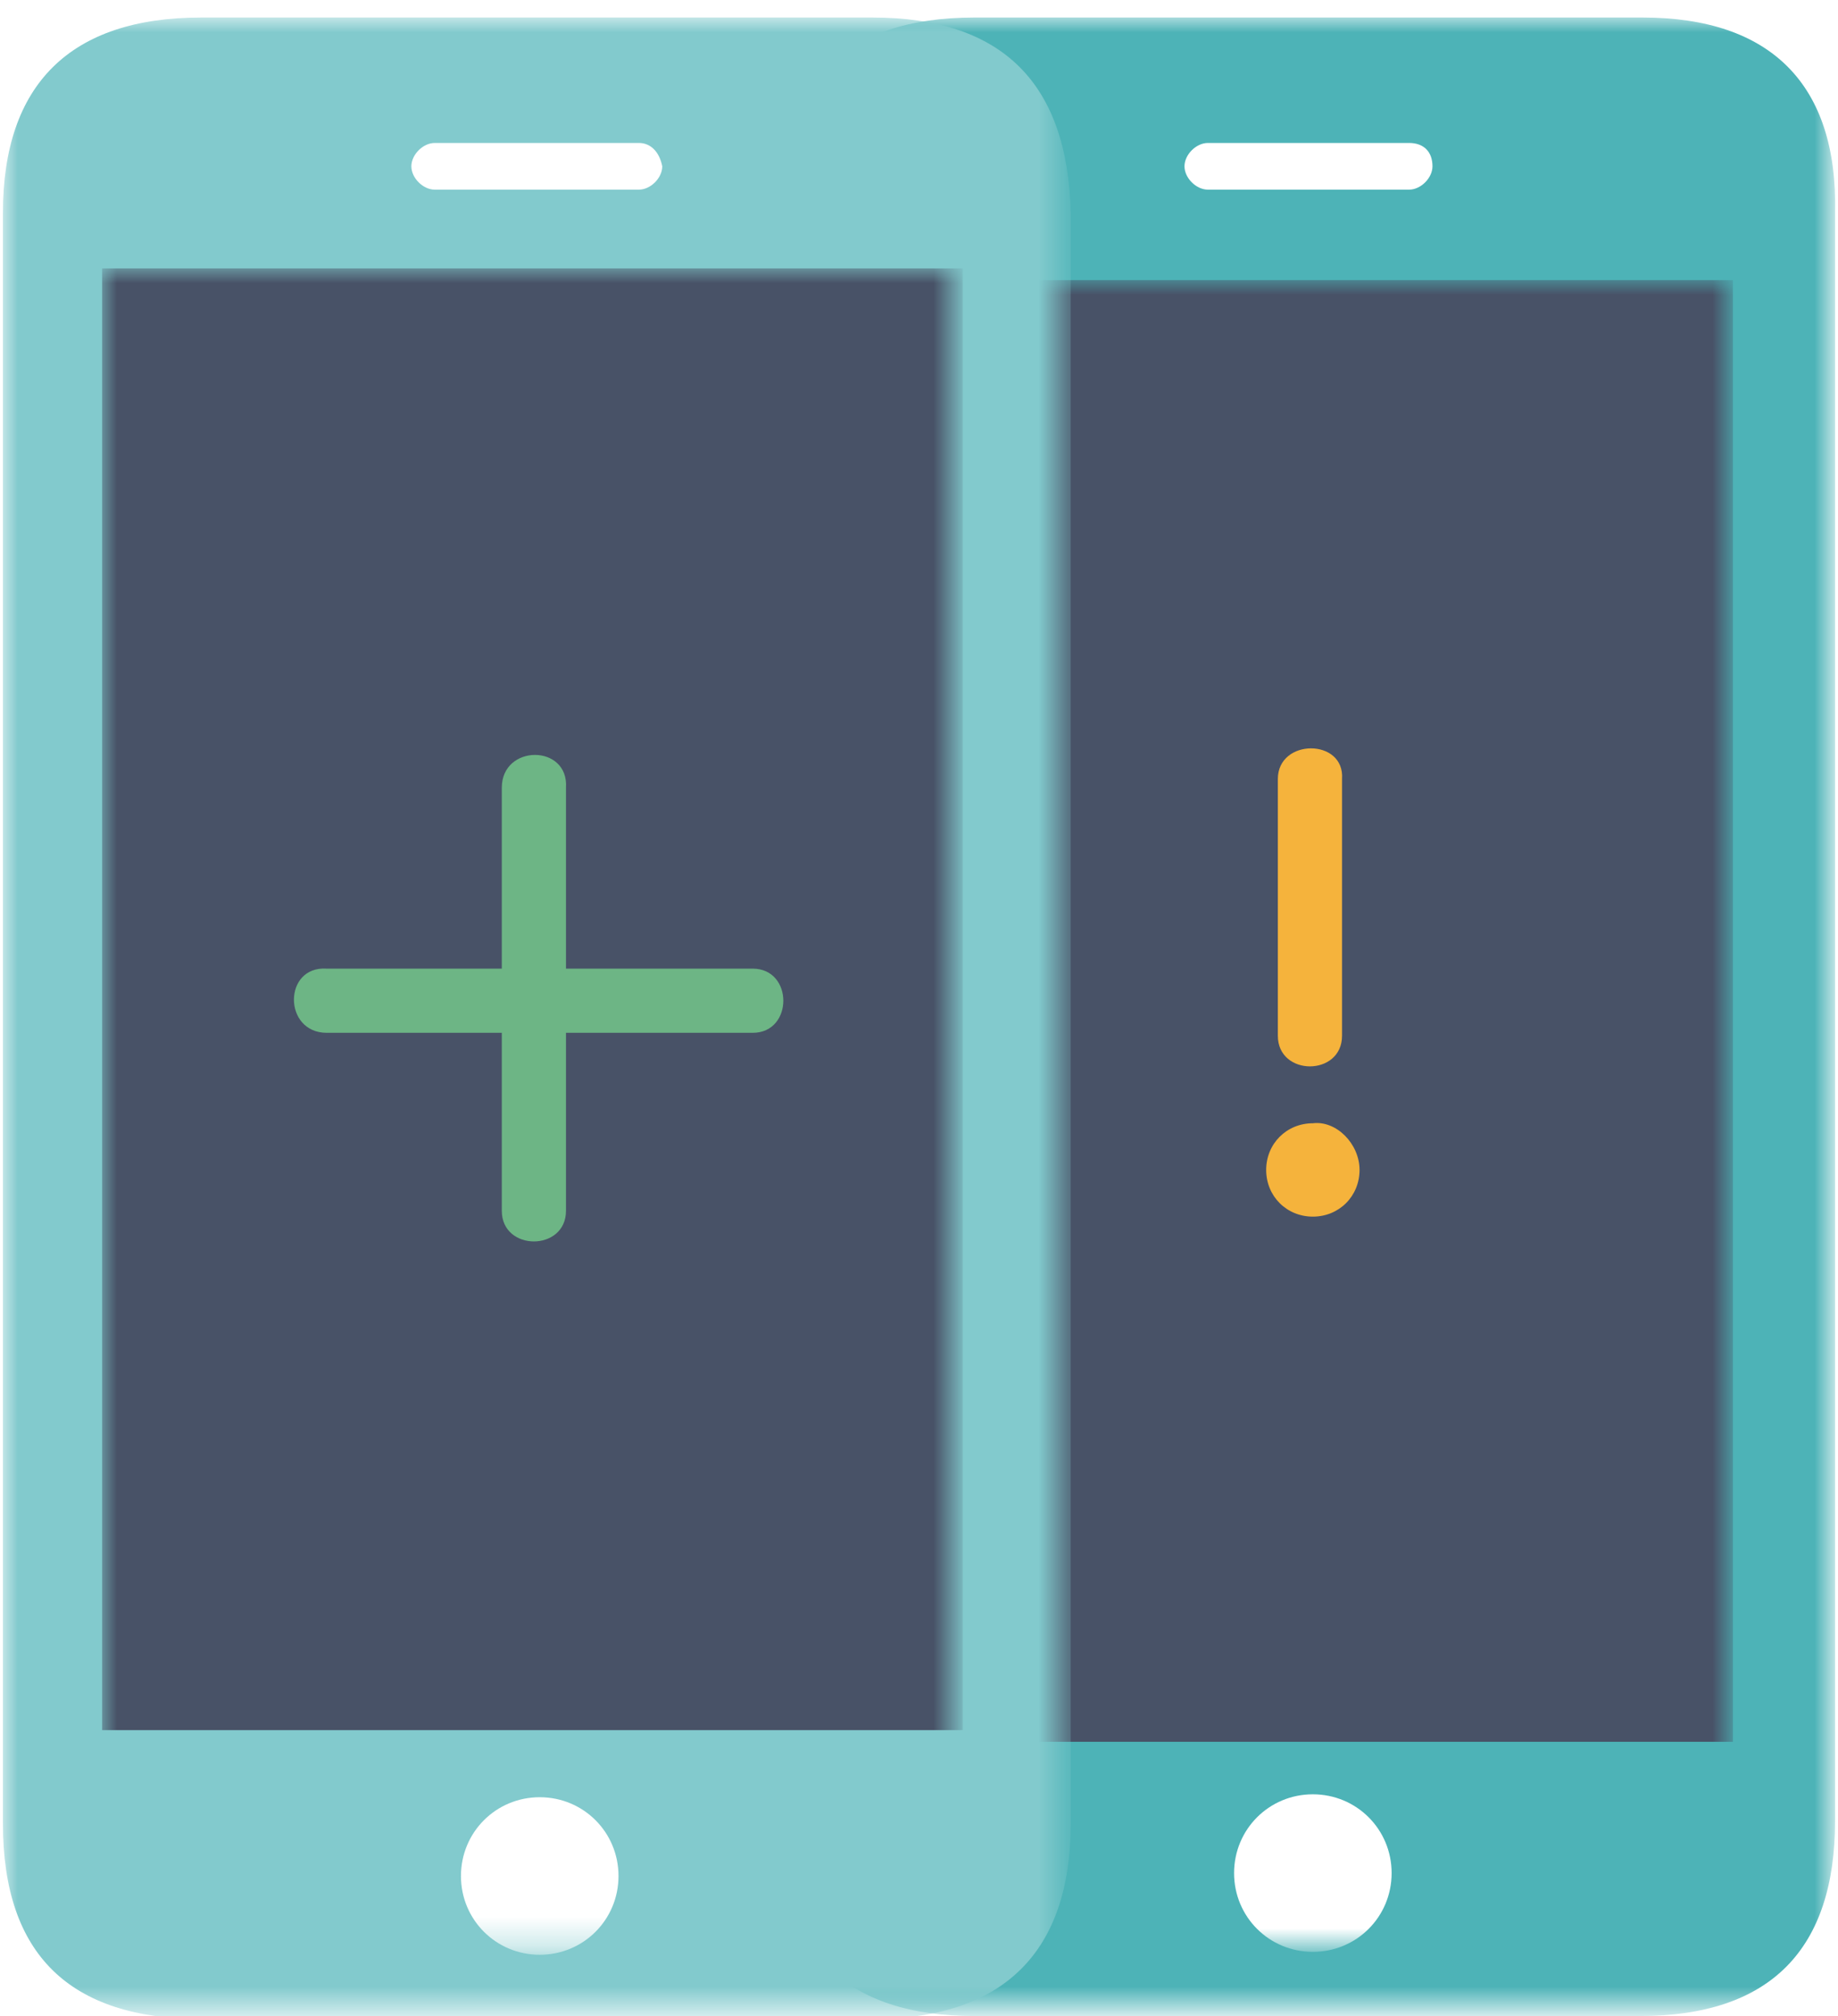 <?xml version="1.0" encoding="utf-8"?>
<!-- Generator: Adobe Illustrator 24.0.2, SVG Export Plug-In . SVG Version: 6.00 Build 0)  -->
<svg version="1.1" id="Layer_1" xmlns="http://www.w3.org/2000/svg" xmlns:xlink="http://www.w3.org/1999/xlink" x="0px" y="0px"
	 viewBox="0 0 63 69.1" style="enable-background:new 0 0 63 69.1;" xml:space="preserve">
<style type="text/css">
	.st0{fill-rule:evenodd;clip-rule:evenodd;fill:#FFFFFF;filter:url(#Adobe_OpacityMaskFilter);}
	.st1{mask:url(#mask0_1_);}
	.st2{fill-rule:evenodd;clip-rule:evenodd;fill:#4DB3B7;}
	.st3{fill-rule:evenodd;clip-rule:evenodd;fill:#FFFFFF;}
	.st4{fill-rule:evenodd;clip-rule:evenodd;fill:#FFFFFF;filter:url(#Adobe_OpacityMaskFilter_1_);}
	.st5{mask:url(#mask1_1_);}
	.st6{fill-rule:evenodd;clip-rule:evenodd;fill:#485267;}
	.st7{fill-rule:evenodd;clip-rule:evenodd;fill:#F5B33C;}
	.st8{fill-rule:evenodd;clip-rule:evenodd;fill:#FFFFFF;filter:url(#Adobe_OpacityMaskFilter_2_);}
	.st9{mask:url(#mask2_1_);}
	.st10{fill-rule:evenodd;clip-rule:evenodd;fill:#82CACD;}
	.st11{fill-rule:evenodd;clip-rule:evenodd;fill:#FFFFFF;filter:url(#Adobe_OpacityMaskFilter_3_);}
	.st12{mask:url(#mask3_1_);}
	.st13{fill-rule:evenodd;clip-rule:evenodd;fill:#6DB585;}
</style>
<defs>
	<filter id="Adobe_OpacityMaskFilter" filterUnits="userSpaceOnUse" x="26.7" y="0.6" width="36.3" height="68.5">
		<feColorMatrix  type="matrix" values="1 0 0 0 0  0 1 0 0 0  0 0 1 0 0  0 0 0 1 0"/>
	</filter>
</defs>
<mask maskUnits="userSpaceOnUse" x="26.7" y="0.6" width="36.3" height="68.5" id="mask0_1_">
	<path class="st0" d="M63,0.6v68.5H26.7V0.6H63z"/>
</mask>
<g class="st1">
	<path class="st2" d="M56.3,0.6H33.4c-4.5,0-6.7,2.3-6.7,6.7v55.1c0,4.5,2.3,6.7,6.7,6.7l22.8,0c4.5,0,6.7-2.3,6.7-6.7V7.3
		C63,2.9,60.7,0.6,56.3,0.6z"/>
</g>
<path class="st3" d="M48.3,4.9h-6.9c-0.4,0-0.8,0.4-0.8,0.8c0,0.4,0.4,0.8,0.8,0.8h6.9c0.4,0,0.8-0.4,0.8-0.8
	C49.1,5.2,48.8,4.9,48.3,4.9z"/>
<defs>
	<filter id="Adobe_OpacityMaskFilter_1_" filterUnits="userSpaceOnUse" x="30.2" y="9.6" width="29.2" height="57.3">
		<feColorMatrix  type="matrix" values="1 0 0 0 0  0 1 0 0 0  0 0 1 0 0  0 0 0 1 0"/>
	</filter>
</defs>
<mask maskUnits="userSpaceOnUse" x="30.2" y="9.6" width="29.2" height="57.3" id="mask1_1_">
	<path class="st4" d="M26.6,175.6h92.9V0.6H26.6V175.6z"/>
</mask>
<g class="st5">
	<path class="st6" d="M30.2,59.7h29.2V9.6H30.2V59.7z"/>
	<path class="st3" d="M47.7,64.2c0,1.5-1.2,2.7-2.7,2.7c-1.5,0-2.7-1.2-2.7-2.7c0-1.5,1.2-2.7,2.7-2.7
		C46.5,61.5,47.7,62.7,47.7,64.2z"/>
	<path class="st7" d="M43.8,26.7v8.8c0,1.4,2.2,1.4,2.2,0v-8.8C46.1,25.3,43.8,25.3,43.8,26.7z"/>
	<path class="st7" d="M46.6,40.1c0,0.9-0.7,1.6-1.6,1.6c-0.9,0-1.6-0.7-1.6-1.6c0-0.9,0.7-1.6,1.6-1.6
		C45.8,38.4,46.6,39.2,46.6,40.1z"/>
</g>
<defs>
	<filter id="Adobe_OpacityMaskFilter_2_" filterUnits="userSpaceOnUse" x="0.1" y="0.6" width="36.6" height="68.6">
		<feColorMatrix  type="matrix" values="1 0 0 0 0  0 1 0 0 0  0 0 1 0 0  0 0 0 1 0"/>
	</filter>
</defs>
<mask maskUnits="userSpaceOnUse" x="0.1" y="0.6" width="36.6" height="68.6" id="mask2_1_">
	<path class="st8" d="M36.6,0.6v68.6H0.1V0.6H36.6z"/>
</mask>
<g class="st9">
	<path class="st10" d="M29.9,0.6h-23c-4.5,0-6.8,2.3-6.8,6.7v55.2c0,4.5,2.3,6.7,6.8,6.7l23,0c4.5,0,6.8-2.3,6.8-6.7V7.3
		C36.6,2.9,34.4,0.6,29.9,0.6z"/>
</g>
<path class="st3" d="M21.9,4.9h-7c-0.4,0-0.8,0.4-0.8,0.8c0,0.4,0.4,0.8,0.8,0.8h7c0.4,0,0.8-0.4,0.8-0.8
	C22.6,5.2,22.3,4.9,21.9,4.9z"/>
<defs>
	<filter id="Adobe_OpacityMaskFilter_3_" filterUnits="userSpaceOnUse" x="3.5" y="9.2" width="29.4" height="57.8">
		<feColorMatrix  type="matrix" values="1 0 0 0 0  0 1 0 0 0  0 0 1 0 0  0 0 0 1 0"/>
	</filter>
</defs>
<mask maskUnits="userSpaceOnUse" x="3.5" y="9.2" width="29.4" height="57.8" id="mask3_1_">
	<path class="st11" d="M0,175.8h93.5V0.6H0V175.8z"/>
</mask>
<g class="st12">
	<path class="st6" d="M3.5,59.3H33V9.2H3.5V59.3z"/>
	<path class="st3" d="M21.2,64.3c0,1.5-1.2,2.7-2.7,2.7s-2.7-1.2-2.7-2.7c0-1.5,1.2-2.7,2.7-2.7S21.2,62.8,21.2,64.3z"/>
	<path class="st13" d="M11.2,35.4h14.6c1.4,0,1.4-2.2,0-2.2H11.2C9.7,33.1,9.7,35.4,11.2,35.4z"/>
	<path class="st13" d="M17.2,27v14.5c0,1.4,2.2,1.4,2.2,0V27C19.5,25.5,17.2,25.5,17.2,27z"/>
</g>
</svg>
